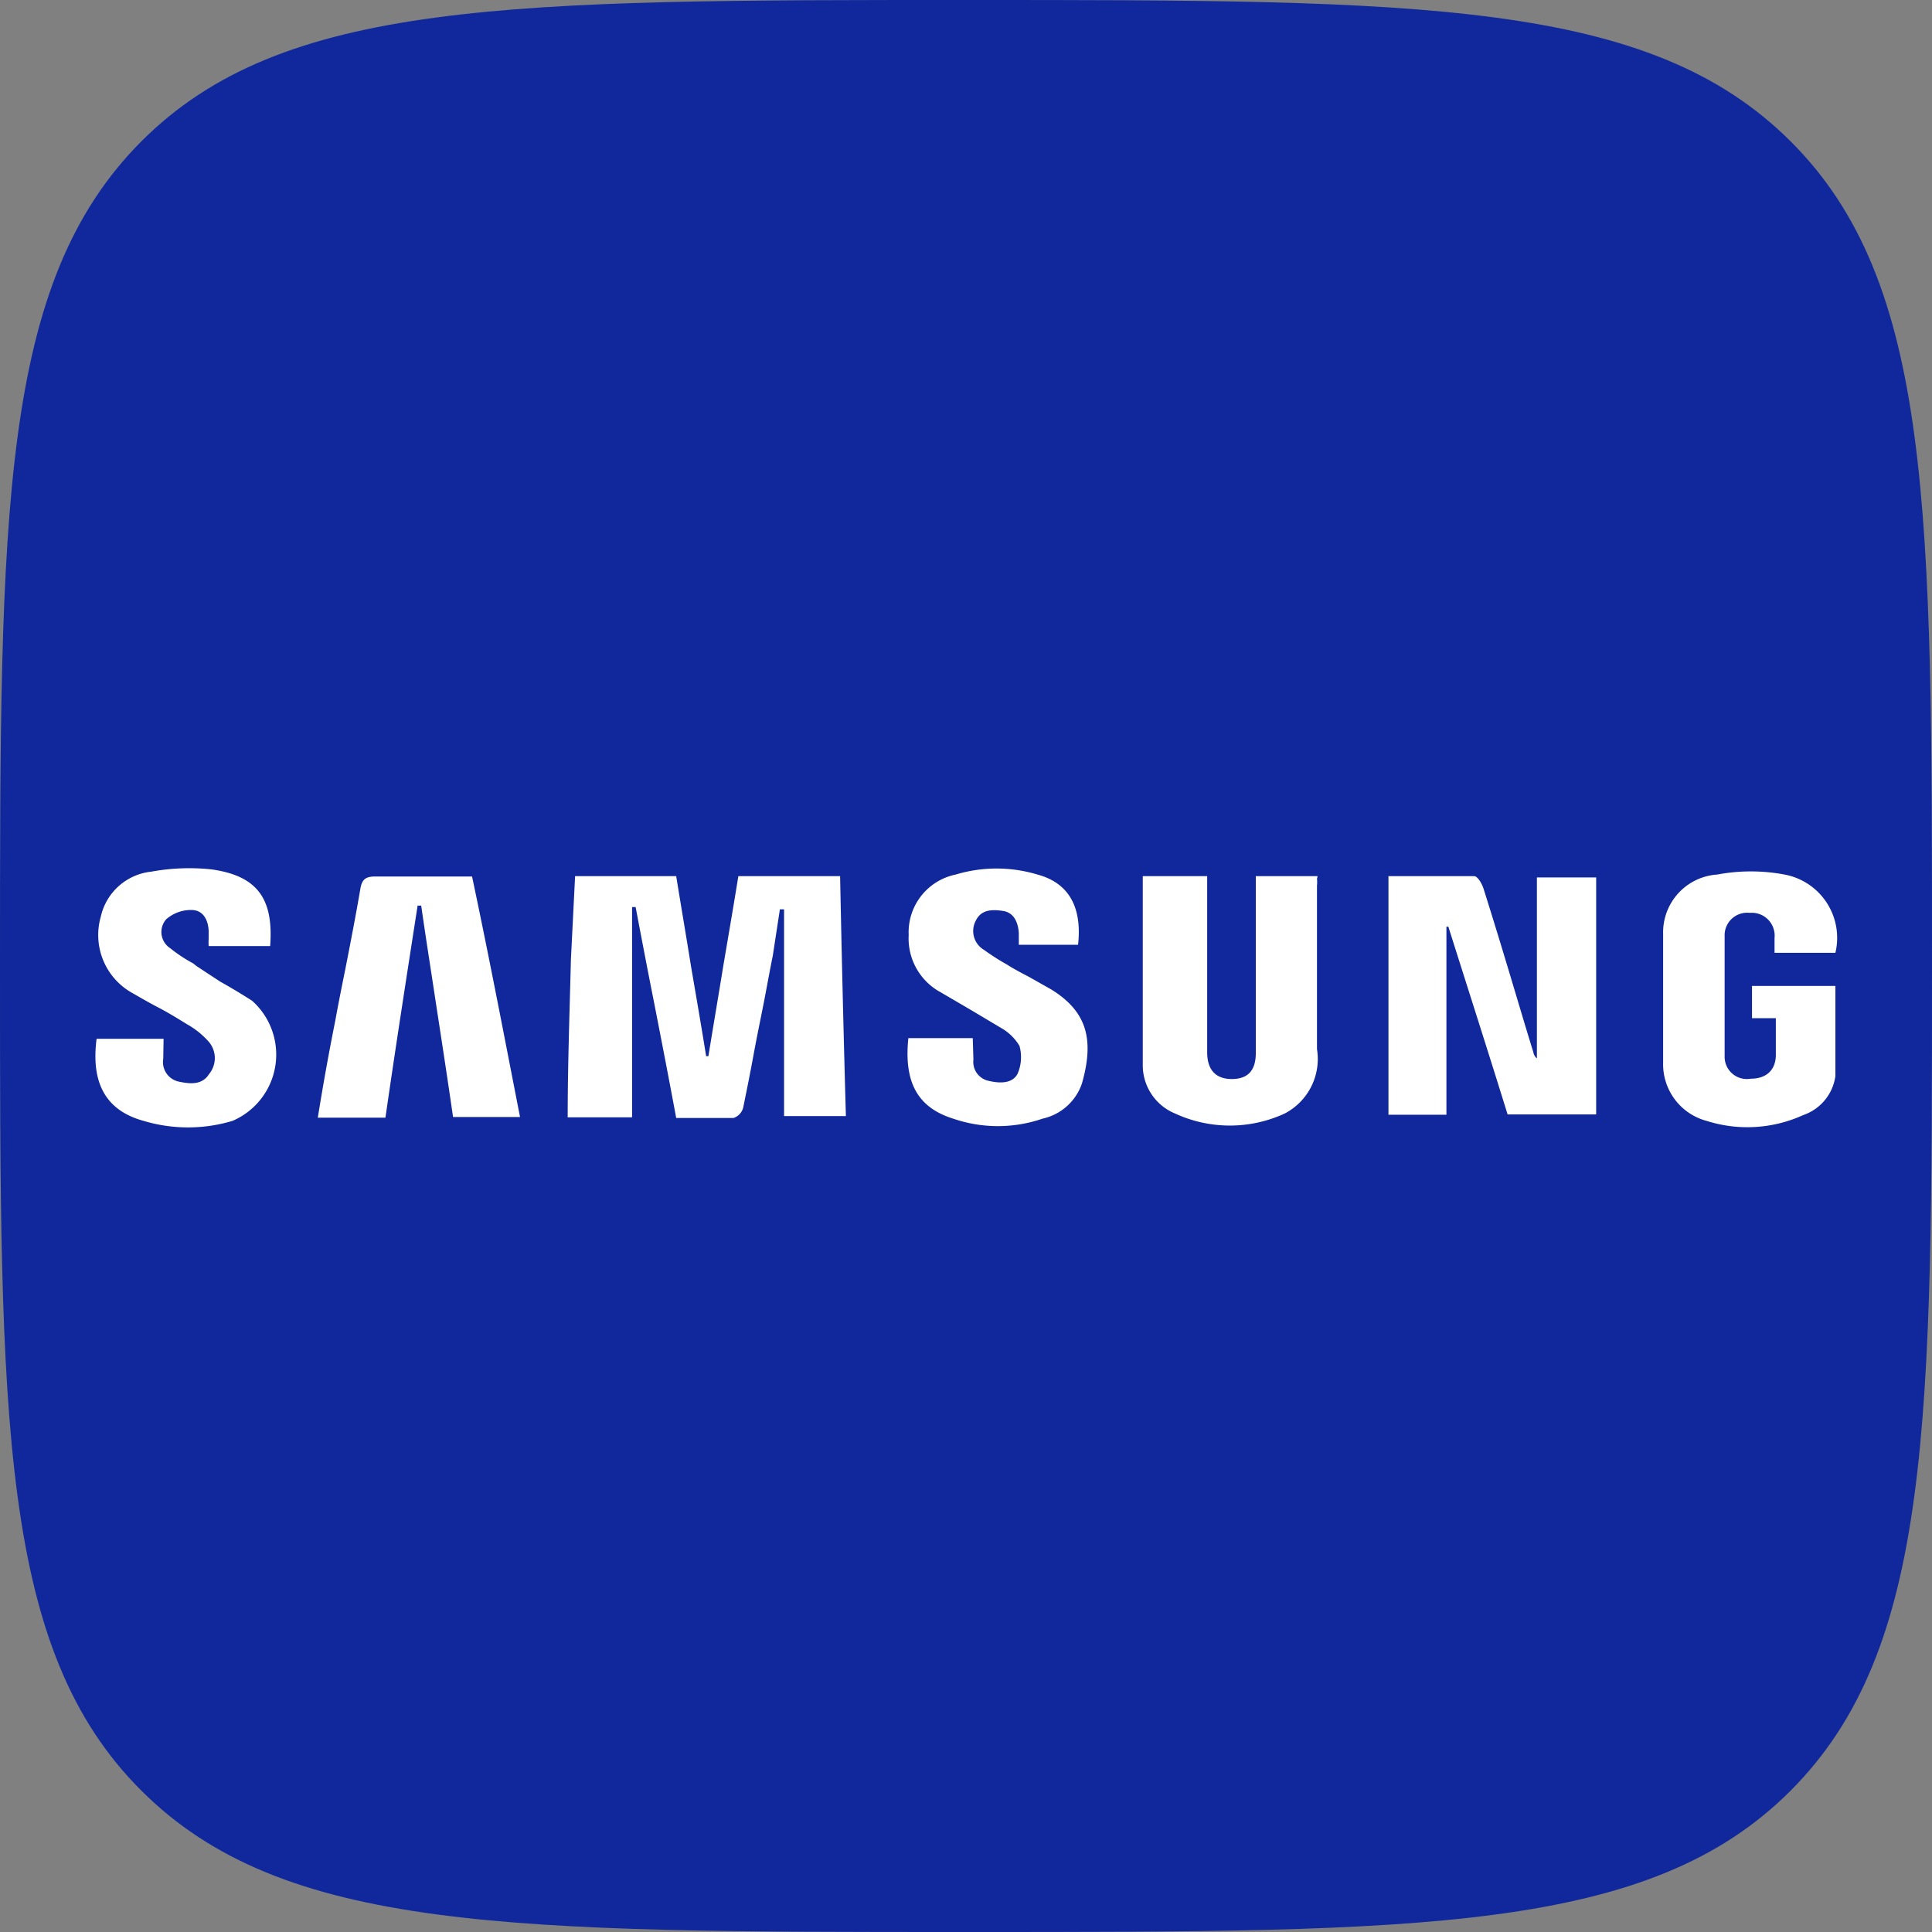 <?xml version="1.0" standalone="no"?><!DOCTYPE svg PUBLIC "-//W3C//DTD SVG 1.1//EN" "http://www.w3.org/Graphics/SVG/1.1/DTD/svg11.dtd"><svg t="1723616237232" class="icon" viewBox="0 0 1024 1024" version="1.1" xmlns="http://www.w3.org/2000/svg" p-id="5511" xmlns:xlink="http://www.w3.org/1999/xlink" width="200" height="200"><rect x="0" y="0" width="1024" height="1024" fill="#808080" stroke="none"/><path d="M0 512C0 270.677 0 150.016 74.923 74.923S270.677 0 512 0c241.323 0 361.984 0 437.077 74.923S1024 270.677 1024 512c0 241.323 0 361.984-74.923 437.077S753.323 1024 512 1024c-241.323 0-361.984 0-437.077-74.923S0 753.323 0 512z" fill="#10289C" p-id="5512"></path><path d="M86.699 550.571H51.2c-3.072 23.552 4.949 38.059 24.917 43.52a81.92 81.92 0 0 0 47.104 0 38.229 38.229 0 0 0 10.411-63.659q-8.533-5.461-17.067-10.24L104.107 512l-1.707-1.365a78.336 78.336 0 0 1-12.117-8.021 10.24 10.24 0 0 1-2.219-15.36 19.968 19.968 0 0 1 13.312-4.949c6.144 0 8.875 4.949 9.216 10.923v4.096a36.181 36.181 0 0 0 0 4.096h32.597C145.067 476.501 136.533 464.213 112.128 460.8a111.275 111.275 0 0 0-31.915 1.195 30.72 30.72 0 0 0-26.795 23.893 35.157 35.157 0 0 0 17.067 40.619c4.437 2.56 8.875 5.12 13.483 7.509s10.24 5.803 15.189 8.875a43.861 43.861 0 0 1 11.605 9.387 13.312 13.312 0 0 1 0 17.067c-3.755 5.973-10.411 5.12-16.043 3.925a10.581 10.581 0 0 1-8.192-12.117z m887.467-45.568h-33.621v-7.851a12.117 12.117 0 0 0-13.141-13.312 11.947 11.947 0 0 0-13.312 12.459v63.488a11.776 11.776 0 0 0 13.824 11.947c8.021 0 12.971-4.267 13.312-11.947v-20.139h-12.629v-17.067H972.8v47.787a25.6 25.6 0 0 1-17.067 20.651 71.339 71.339 0 0 1-51.2 3.072A31.061 31.061 0 0 1 881.493 563.2v-68.267a30.72 30.72 0 0 1 28.672-31.403 96.427 96.427 0 0 1 35.669 0A34.133 34.133 0 0 1 972.8 505.003z m-238.251-40.619h45.397c1.877 0 4.096 3.925 4.949 6.485 5.12 16.213 10.069 32.427 15.019 48.981 3.755 12.459 7.509 25.259 11.435 37.888a5.291 5.291 0 0 0 1.877 3.243v-95.915h31.403v125.611h-46.933c-10.581-34.133-20.992-66.56-31.403-99.499h-1.024v99.669h-30.72z m-431.104 0H358.4c2.56 15.872 5.291 31.744 7.851 47.787 2.731 15.872 5.461 31.744 8.021 47.616H375.467c2.56-15.872 5.291-31.744 7.851-47.616 2.731-16.043 5.461-31.915 8.021-47.787h53.931c0.853 42.325 1.877 85.333 3.072 127.147h-32.768v-109.568h-2.219L409.6 506.539c-1.707 8.363-3.243 17.067-4.779 24.917s-3.755 18.432-5.461 27.819-3.584 18.603-5.461 27.819a7.851 7.851 0 0 1-5.12 5.461H358.4c-3.755-20.309-7.68-40.448-11.605-60.587-3.413-17.067-6.656-34.133-9.899-51.2h-1.877v111.445h-34.133c0-27.819 1.024-55.637 1.707-83.627z m393.557 0H665.6v93.696c0 9.045-3.925 13.653-12.288 13.824s-13.483-4.267-13.483-14.165v-93.355h-34.133v99.669a27.648 27.648 0 0 0 17.067 26.112 69.291 69.291 0 0 0 58.197 0 32.597 32.597 0 0 0 17.067-34.133V469.333a15.019 15.019 0 0 0 0-3.584z m-422.741 127.659h-35.499c-2.901-20.139-5.973-40.107-9.045-60.075-2.56-17.067-5.291-34.133-7.851-52.053a3.755 3.755 0 0 1-1.877 0c-5.803 37.376-11.605 74.581-17.067 112.469h-35.84c2.731-17.067 5.803-34.133 9.216-51.2 1.707-9.387 3.584-18.773 5.461-27.989 2.731-13.995 5.461-27.989 7.851-41.984 0.853-5.12 2.731-6.656 8.021-6.656h51.2c9.045 42.667 17.067 84.651 25.429 127.488z m239.957-41.813h-34.133c-2.389 23.04 4.608 36.693 23.723 42.667a72.875 72.875 0 0 0 47.445 0 28.501 28.501 0 0 0 20.821-18.603c6.827-23.893 2.219-38.4-16.213-49.835l-11.776-6.656c-3.925-2.048-7.851-4.096-11.605-6.485a125.952 125.952 0 0 1-12.288-7.851 11.605 11.605 0 0 1-4.437-15.36c2.901-6.144 8.704-6.144 14.507-5.291s8.021 6.144 8.363 11.776v6.144h31.403c2.219-19.968-4.949-32.768-21.504-37.205a75.093 75.093 0 0 0-43.349 0 31.232 31.232 0 0 0-24.917 32.085 32.427 32.427 0 0 0 17.067 30.379l16.043 9.387 16.043 9.557a26.624 26.624 0 0 1 9.557 9.387 22.016 22.016 0 0 1-1.024 14.848c-2.731 5.12-9.216 5.12-15.019 3.755a10.24 10.24 0 0 1-8.363-11.264z" fill="#FFFFFF" p-id="5513"></path></svg>